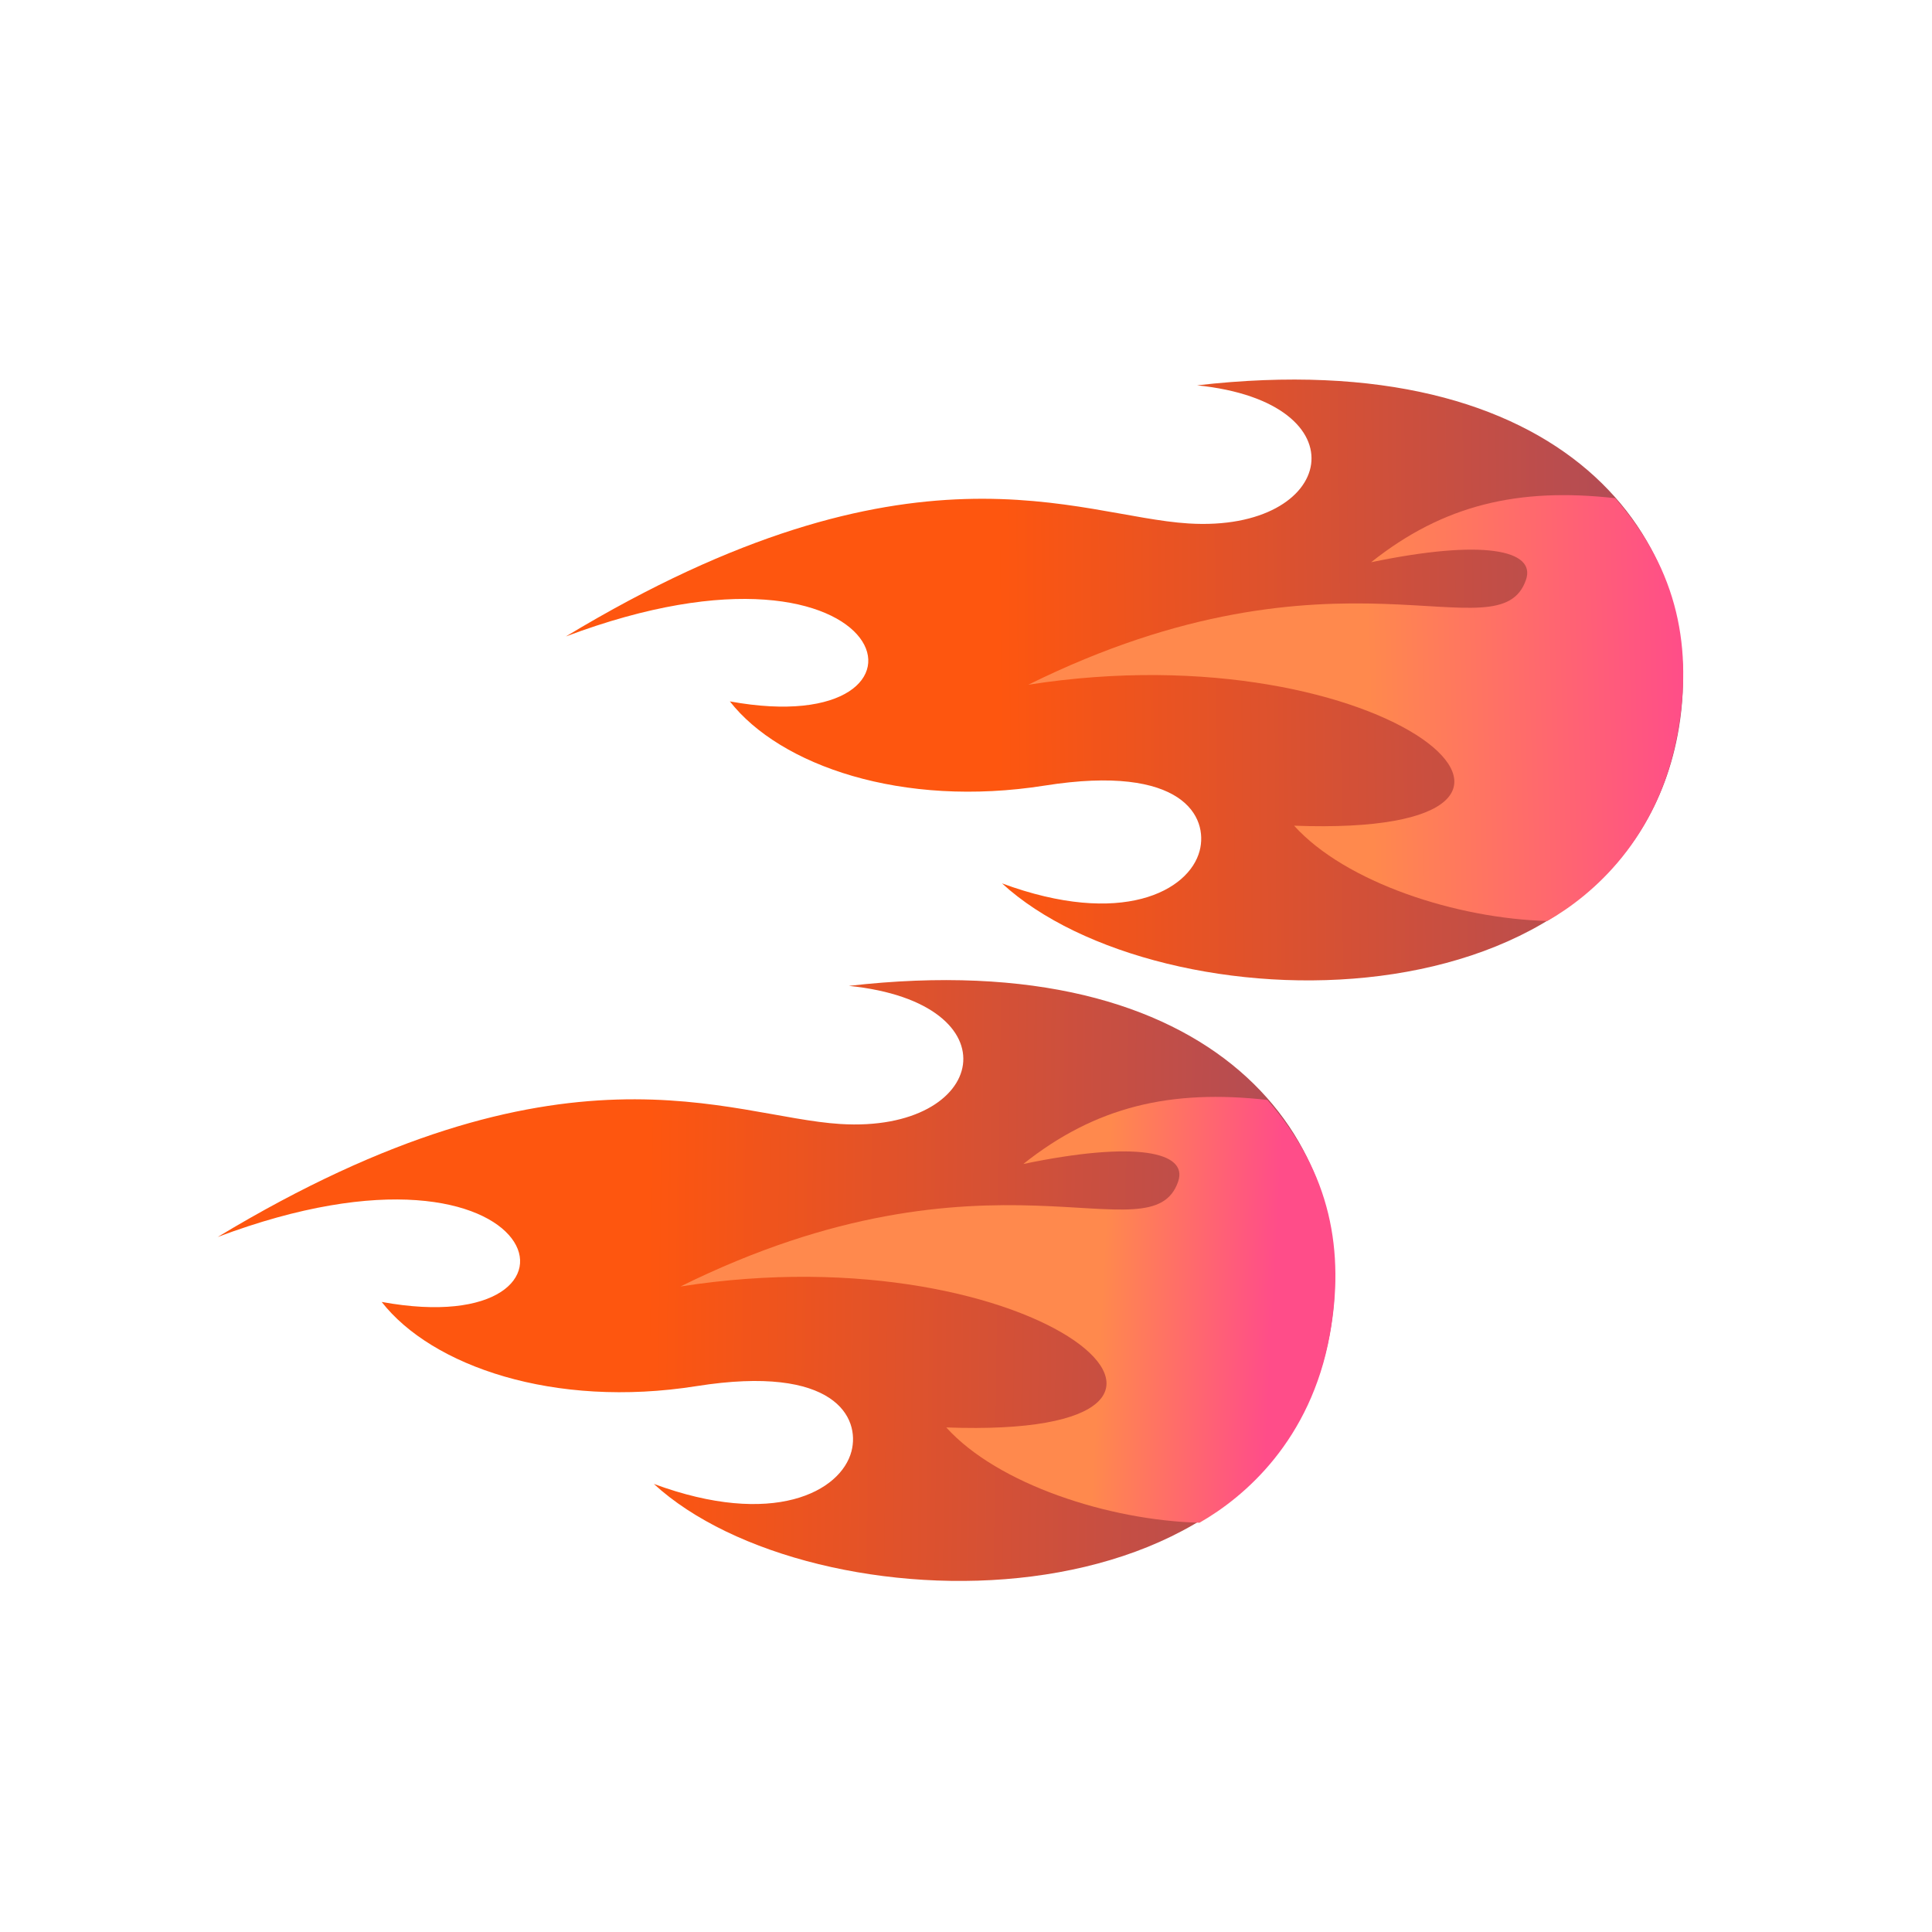 <?xml version="1.0" encoding="UTF-8" standalone="no"?>
<!-- Created with Inkscape (http://www.inkscape.org/) -->

<svg
   xmlns:dc="http://purl.org/dc/elements/1.1/"
   xmlns:cc="http://creativecommons.org/ns#"
   xmlns:rdf="http://www.w3.org/1999/02/22-rdf-syntax-ns#"
   xmlns:svg="http://www.w3.org/2000/svg"
   xmlns="http://www.w3.org/2000/svg"
   xmlns:xlink="http://www.w3.org/1999/xlink"
   xmlns:sodipodi="http://sodipodi.sourceforge.net/DTD/sodipodi-0.dtd"
   xmlns:inkscape="http://www.inkscape.org/namespaces/inkscape"
   viewBox="0 0 256 256"
   id="svg2"
   version="1.1"
   inkscape:version="0.91 r13725"
   sodipodi:docname="fireball_burning_fury.svg">
  <style
     id="style3">
    svg { cursor: pointer;}
  </style>
  <defs
     id="defs4">
    <inkscape:path-effect
       cusp_linecap_type="round"
       end_linecap_type="zerowidth"
       miter_limit="4"
       linejoin_type="round"
       start_linecap_type="zerowidth"
       interpolator_beta="0.2"
       interpolator_type="Linear"
       sort_points="true"
       offset_points="0.256,8.168"
       is_visible="true"
       id="path-effect4152"
       effect="powerstroke" />
    <inkscape:path-effect
       effect="powerstroke"
       id="path-effect4154"
       is_visible="true"
       offset_points="0,0.5"
       sort_points="true"
       interpolator_type="CubicBezierJohan"
       interpolator_beta="0.2"
       start_linecap_type="zerowidth"
       linejoin_type="round"
       miter_limit="4"
       end_linecap_type="zerowidth"
       cusp_linecap_type="round" />
    <inkscape:path-effect
       effect="powerstroke"
       id="path-effect4150"
       is_visible="true"
       offset_points="0,0.5"
       sort_points="true"
       interpolator_type="CubicBezierJohan"
       interpolator_beta="0.2"
       start_linecap_type="zerowidth"
       linejoin_type="round"
       miter_limit="4"
       end_linecap_type="zerowidth"
       cusp_linecap_type="round" />
    <inkscape:path-effect
       effect="powerstroke"
       id="path-effect4146"
       is_visible="true"
       offset_points="0.346,6.74"
       sort_points="true"
       interpolator_type="Linear"
       interpolator_beta="0.2"
       start_linecap_type="zerowidth"
       linejoin_type="round"
       miter_limit="4"
       end_linecap_type="zerowidth"
       cusp_linecap_type="round" />
    <inkscape:path-effect
       effect="powerstroke"
       id="path-effect4146-2"
       is_visible="true"
       offset_points="0.346,6.74"
       sort_points="true"
       interpolator_type="Linear"
       interpolator_beta="0.2"
       start_linecap_type="zerowidth"
       linejoin_type="round"
       miter_limit="4"
       end_linecap_type="zerowidth"
       cusp_linecap_type="round" />
    <inkscape:path-effect
       effect="powerstroke"
       id="path-effect4146-2-7"
       is_visible="true"
       offset_points="0.35,5.175"
       sort_points="true"
       interpolator_type="Linear"
       interpolator_beta="0.2"
       start_linecap_type="zerowidth"
       linejoin_type="round"
       miter_limit="4"
       end_linecap_type="zerowidth"
       cusp_linecap_type="round" />
    <inkscape:path-effect
       effect="powerstroke"
       id="path-effect4146-2-4"
       is_visible="true"
       offset_points="0.346,6.74"
       sort_points="true"
       interpolator_type="Linear"
       interpolator_beta="0.2"
       start_linecap_type="zerowidth"
       linejoin_type="round"
       miter_limit="4"
       end_linecap_type="zerowidth"
       cusp_linecap_type="round" />
    <inkscape:path-effect
       effect="powerstroke"
       id="path-effect4146-2-4-1"
       is_visible="true"
       offset_points="0.256,11.697"
       sort_points="true"
       interpolator_type="Linear"
       interpolator_beta="0.2"
       start_linecap_type="zerowidth"
       linejoin_type="round"
       miter_limit="4"
       end_linecap_type="zerowidth"
       cusp_linecap_type="round" />
    <inkscape:path-effect
       effect="powerstroke"
       id="path-effect4146-2-4-1-0"
       is_visible="true"
       offset_points="0.256,11.697"
       sort_points="true"
       interpolator_type="Linear"
       interpolator_beta="0.2"
       start_linecap_type="zerowidth"
       linejoin_type="round"
       miter_limit="4"
       end_linecap_type="zerowidth"
       cusp_linecap_type="round" />
    <inkscape:path-effect
       effect="powerstroke"
       id="path-effect4146-2-4-1-1"
       is_visible="true"
       offset_points="0.248,14.766"
       sort_points="true"
       interpolator_type="Linear"
       interpolator_beta="0.2"
       start_linecap_type="zerowidth"
       linejoin_type="round"
       miter_limit="4"
       end_linecap_type="zerowidth"
       cusp_linecap_type="round" />
    <inkscape:path-effect
       effect="powerstroke"
       id="path-effect4146-2-4-1-3"
       is_visible="true"
       offset_points="0.256,11.697"
       sort_points="true"
       interpolator_type="Linear"
       interpolator_beta="0.2"
       start_linecap_type="zerowidth"
       linejoin_type="round"
       miter_limit="4"
       end_linecap_type="zerowidth"
       cusp_linecap_type="round" />
    <inkscape:path-effect
       cusp_linecap_type="round"
       end_linecap_type="zerowidth"
       miter_limit="4"
       linejoin_type="round"
       start_linecap_type="zerowidth"
       interpolator_beta="0.2"
       interpolator_type="Linear"
       sort_points="true"
       offset_points="0.256,8.168"
       is_visible="true"
       id="path-effect4152-6"
       effect="powerstroke" />
    <inkscape:path-effect
       effect="powerstroke"
       id="path-effect4146-2-4-1-7"
       is_visible="true"
       offset_points="0.256,11.697"
       sort_points="true"
       interpolator_type="Linear"
       interpolator_beta="0.2"
       start_linecap_type="zerowidth"
       linejoin_type="round"
       miter_limit="4"
       end_linecap_type="zerowidth"
       cusp_linecap_type="round" />
    <inkscape:path-effect
       cusp_linecap_type="round"
       end_linecap_type="zerowidth"
       miter_limit="4"
       linejoin_type="round"
       start_linecap_type="zerowidth"
       interpolator_beta="0.2"
       interpolator_type="Linear"
       sort_points="true"
       offset_points="0.256,8.168"
       is_visible="true"
       id="path-effect4152-9"
       effect="powerstroke" />
    <linearGradient
       inkscape:collect="always"
       id="burningFury1">
      <stop
         style="stop-color:#ab4b5c;stop-opacity:1"
         offset="0"
         id="stop4384" />
      <stop
         style="stop-color:#fe560f;stop-opacity:1"
         offset="1"
         id="stop4386" />
    </linearGradient>
    <linearGradient
       inkscape:collect="always"
       id="burningFury2">
      <stop
         style="stop-color:#ff4d89;stop-opacity:1"
         offset="0"
         id="stop4398-0" />
      <stop
         style="stop-color:#ff894d;stop-opacity:1"
         offset="1"
         id="stop4400-0" />
    </linearGradient>
    <linearGradient
       inkscape:collect="always"
       xlink:href="#burningFury2"
       id="linearGradient4337"
       x1="150"
       y1="167.429"
       x2="129.286"
       y2="166.357"
       gradientUnits="userSpaceOnUse"
       gradientTransform="matrix(1.1,0,0,1.1,3.675,-9.417)" />
    <linearGradient
       inkscape:collect="always"
       xlink:href="#burningFury2"
       id="linearGradient4345"
       x1="222.537"
       y1="95.412"
       x2="184.289"
       y2="96.483"
       gradientUnits="userSpaceOnUse"
       gradientTransform="matrix(1.1,0,0,1.1,-21.325,-11.917)" />
    <linearGradient
       inkscape:collect="always"
       xlink:href="#burningFury1"
       id="linearGradient4353"
       x1="159.57"
       y1="168.301"
       x2="75.049"
       y2="167.229"
       gradientUnits="userSpaceOnUse"
       gradientTransform="matrix(1.1,0,0,1.1,3.05,-9.953)" />
    <linearGradient
       inkscape:collect="always"
       xlink:href="#burningFury1"
       id="linearGradient4361"
       x1="222.811"
       y1="94.337"
       x2="140.076"
       y2="95.052"
       gradientUnits="userSpaceOnUse"
       gradientTransform="matrix(1.1,0,0,1.1,-21.95,-12.096)" />
  </defs>
  <sodipodi:namedview
     id="base"
     pagecolor="#ffffff"
     bordercolor="#666666"
     borderopacity="1.0"
     inkscape:pageopacity="0.0"
     inkscape:pageshadow="2"
     inkscape:zoom="1.979899"
     inkscape:cx="47.079448"
     inkscape:cy="159.50857"
     inkscape:document-units="px"
     inkscape:current-layer="layer2"
     showgrid="false"
     units="px"
     inkscape:window-width="2560"
     inkscape:window-height="1388"
     inkscape:window-x="-8"
     inkscape:window-y="-8"
     inkscape:window-maximized="1" />
  <g
     inkscape:groupmode="layer"
     id="layer2"
     inkscape:label="Layer 2"
     style="display:inline">
    <path
       style="fill:url(#linearGradient4361);fill-opacity:1;fill-rule:evenodd;stroke:none;stroke-width:1.2;stroke-linecap:butt;stroke-linejoin:miter;stroke-miterlimit:4;stroke-dasharray:none;stroke-opacity:1"
       d="m 132.768,117.049 c 20.862,19.184 82.88,20.379 89.697,-20.614 4.138,-24.883 -15.068,-50.972 -63.846,-45.376 22.219,2.264 18.45,19.513 -1.122,18.303 -14.864,-0.919 -36.629,-12.707 -82.514,14.97 44.162,-16.618 52.453,14.225 21.727,8.606 6.626,8.485 22.816,14.149 41.722,11.155 18.382,-2.912 21.692,4.204 20.528,8.639 -1.4,5.332 -10.336,10.174 -26.192,4.318 z"
       id="path4323-9"
       inkscape:connector-curvature="0"
       sodipodi:nodetypes="cscsccssc" />
    <path
       style="fill:url(#linearGradient4345);fill-opacity:1;fill-rule:evenodd;stroke:none;stroke-width:1px;stroke-linecap:butt;stroke-linejoin:miter;stroke-opacity:1"
       d="m 205.034,122.034 c -11.989,-0.306 -26.746,-5.083 -33.558,-12.626 44.479,1.656 12.454,-26.17 -35.224,-18.676 41.152,-20.353 62.415,-3.58 65.951,-13.911 1.355,-3.959 -5.705,-5.413 -20.521,-2.321 9.583,-7.628 19.543,-9.927 32.335,-8.486 8.491,9.678 10.262,20.148 8.285,31.094 -2.536,14.037 -11.307,21.514 -17.268,24.925 z"
       id="path4325-94"
       inkscape:connector-curvature="0"
       sodipodi:nodetypes="cccsccsc" />
    <path
       style="display:inline;fill:url(#linearGradient4353);fill-opacity:1;fill-rule:evenodd;stroke:none;stroke-width:1.2;stroke-linecap:butt;stroke-linejoin:miter;stroke-miterlimit:4;stroke-dasharray:none;stroke-opacity:1"
       d="m 86.631,196.623 c 20.862,19.184 82.88,20.379 89.697,-20.614 4.138,-24.883 -15.068,-50.972 -63.846,-45.376 22.219,2.264 18.45,19.513 -1.122,18.303 -14.864,-0.919 -36.629,-12.707 -82.514,14.97 44.162,-16.618 52.453,14.225 21.727,8.606 6.626,8.485 22.816,14.149 41.722,11.155 18.382,-2.912 21.692,4.204 20.528,8.639 -1.4,5.332 -10.336,10.174 -26.192,4.318 z"
       id="path4323-9-3"
       inkscape:connector-curvature="0"
       sodipodi:nodetypes="cscsccssc" />
    <path
       style="display:inline;fill:url(#linearGradient4337);fill-opacity:1;fill-rule:evenodd;stroke:none;stroke-width:1px;stroke-linecap:butt;stroke-linejoin:miter;stroke-opacity:1"
       d="m 158.945,201.769 c -11.989,-0.306 -26.746,-5.083 -33.558,-12.626 44.479,1.656 12.454,-26.17 -35.224,-18.676 41.152,-20.353 62.415,-3.58 65.951,-13.911 1.355,-3.959 -5.705,-5.413 -20.521,-2.321 9.583,-7.628 19.543,-9.927 32.335,-8.486 8.491,9.678 10.262,20.148 8.285,31.094 -2.536,14.037 -11.307,21.514 -17.268,24.925 z"
       id="path4325-94-4"
       inkscape:connector-curvature="0"
       sodipodi:nodetypes="cccsccsc" />
  </g>
</svg>

